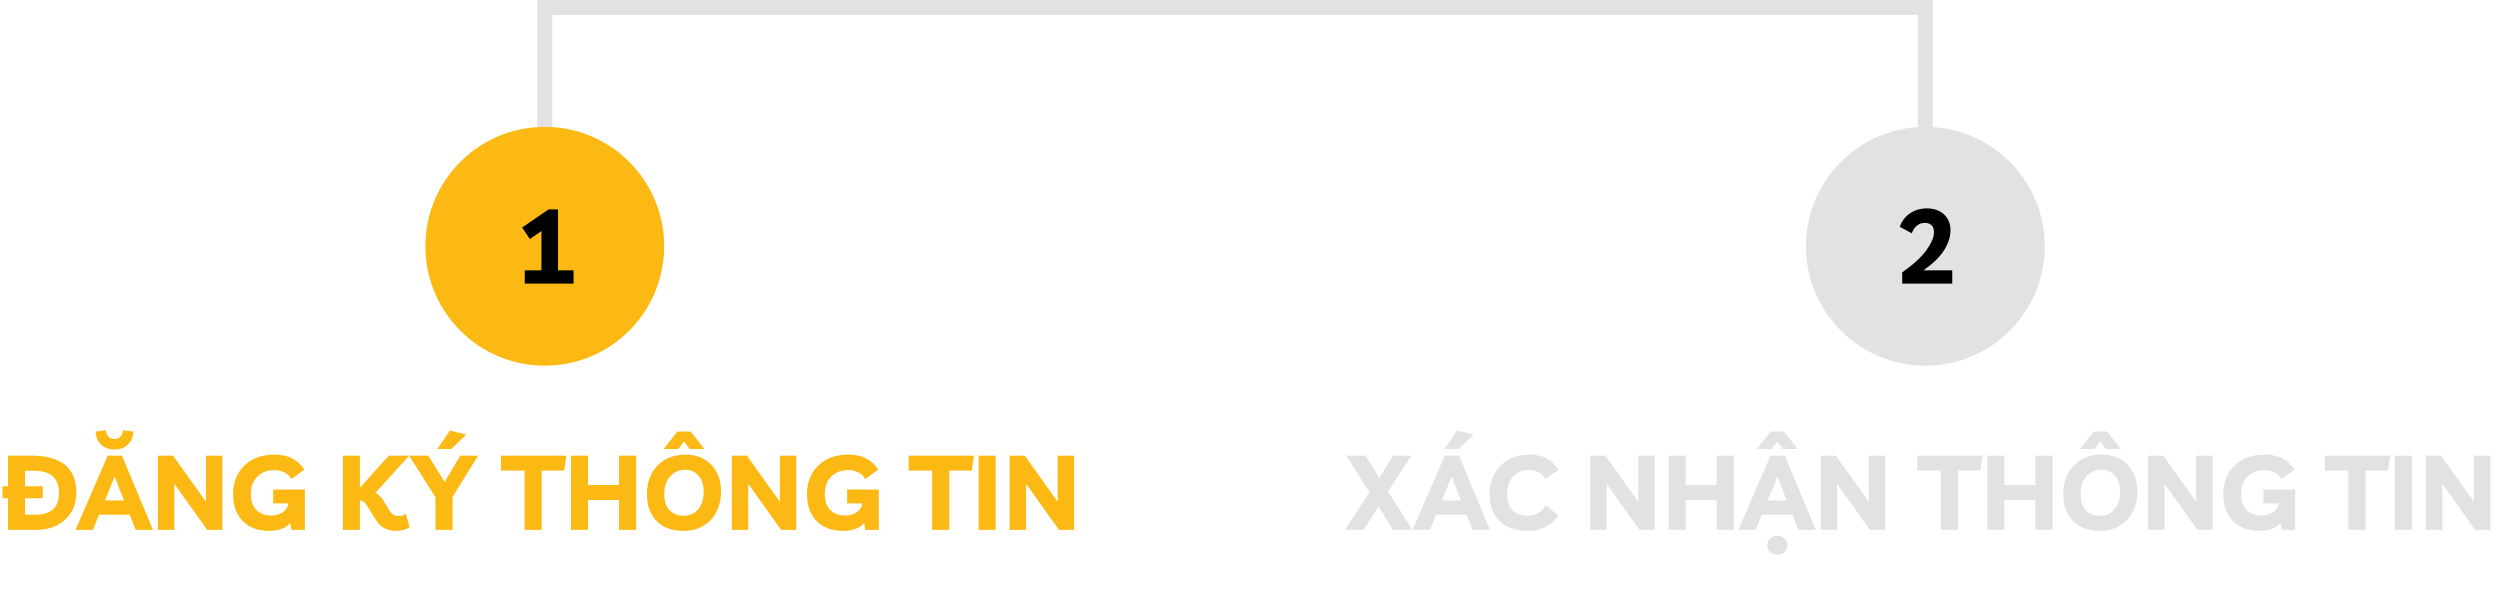 <svg width="335" height="81" viewBox="0 0 335 81" fill="none" xmlns="http://www.w3.org/2000/svg">
<circle cx="73" cy="33" r="16" fill="#FDB913"/>
<path d="M70.316 38V36.222H72.556V30.958L71.002 32.036L69.966 30.482L73.508 28.06H74.768V36.222H76.854V38H70.316Z" fill="black"/>
<circle cx="258" cy="33" r="16" fill="#E2E2E2"/>
<path d="M254.896 38V36.502C256.389 35.447 257.472 34.453 258.144 33.52C258.816 32.587 259.152 31.779 259.152 31.098C259.152 30.706 259.045 30.403 258.83 30.188C258.615 29.973 258.317 29.866 257.934 29.866C257.505 29.866 257.141 29.997 256.842 30.258C256.543 30.51 256.324 30.846 256.184 31.266L254.574 30.398C254.733 29.913 254.985 29.483 255.33 29.11C255.675 28.737 256.091 28.447 256.576 28.242C257.071 28.027 257.612 27.92 258.2 27.92C258.844 27.92 259.404 28.046 259.88 28.298C260.356 28.541 260.725 28.886 260.986 29.334C261.247 29.773 261.373 30.281 261.364 30.86C261.364 31.728 261.084 32.61 260.524 33.506C259.973 34.393 259.049 35.298 257.752 36.222H261.602V38H254.896Z" fill="black"/>
<path d="M73 17V1H258V17" stroke="#E2E2E2" stroke-width="2"/>
<path d="M1.073 71V61.06H4.293C6.253 61.06 7.732 61.475 8.731 62.306C9.729 63.137 10.229 64.369 10.229 66.002C10.229 66.991 10.005 67.859 9.557 68.606C9.109 69.353 8.483 69.941 7.681 70.37C6.878 70.79 5.949 71 4.895 71H1.073ZM3.355 68.97H4.797C5.814 68.97 6.584 68.727 7.107 68.242C7.639 67.747 7.905 67.024 7.905 66.072C7.905 65.064 7.629 64.317 7.079 63.832C6.537 63.337 5.702 63.09 4.573 63.09H3.355V68.97ZM0.331 66.758V65.162H5.735V66.758H0.331ZM10.121 71L14.433 61.06H16.351L20.495 71H18.171L17.373 68.97H13.271L12.445 71H10.121ZM14.055 67.066H16.617L15.357 63.86L14.055 67.066ZM16.505 57.658L17.877 57.826C17.83 58.573 17.578 59.161 17.121 59.59C16.664 60.019 16.071 60.234 15.343 60.234C14.615 60.234 14.022 60.019 13.565 59.59C13.108 59.161 12.856 58.573 12.809 57.826L14.181 57.658C14.312 58.433 14.699 58.82 15.343 58.82C15.987 58.82 16.374 58.433 16.505 57.658ZM27.597 61.06H29.795V71H27.765L23.355 64.826V71H21.157V61.06H23.187L27.597 67.234V61.06ZM36.612 65.596H40.854V71H39.048L38.88 70.076C38.563 70.459 38.152 70.734 37.648 70.902C37.154 71.061 36.631 71.14 36.08 71.14C35.091 71.14 34.232 70.944 33.504 70.552C32.786 70.16 32.226 69.6 31.824 68.872C31.432 68.135 31.236 67.253 31.236 66.226C31.236 65.181 31.46 64.261 31.908 63.468C32.366 62.665 33.01 62.04 33.84 61.592C34.671 61.144 35.646 60.92 36.766 60.92C37.709 60.92 38.502 61.088 39.146 61.424C39.8 61.751 40.346 62.25 40.784 62.922L39.034 64.196C38.801 63.776 38.479 63.473 38.068 63.286C37.658 63.09 37.224 62.992 36.766 62.992C36.113 62.992 35.553 63.127 35.086 63.398C34.62 63.659 34.256 64.033 33.994 64.518C33.742 64.994 33.616 65.549 33.616 66.184C33.616 67.108 33.859 67.822 34.344 68.326C34.83 68.83 35.497 69.082 36.346 69.082C36.682 69.082 37.018 69.026 37.354 68.914C37.69 68.793 37.975 68.611 38.208 68.368C38.451 68.125 38.596 67.822 38.642 67.458H36.612V65.596ZM45.944 71V61.06H48.226V65.358L52.09 61.06H54.834L50.312 66.03C50.526 66.142 50.718 66.287 50.886 66.464C51.063 66.641 51.222 66.837 51.362 67.052L52.216 68.438C52.374 68.69 52.542 68.872 52.72 68.984C52.907 69.087 53.13 69.138 53.392 69.138C53.569 69.138 53.737 69.119 53.896 69.082C54.054 69.035 54.213 68.961 54.372 68.858L54.89 70.622C54.694 70.781 54.432 70.907 54.106 71C53.788 71.093 53.457 71.14 53.112 71.14C51.889 71.14 50.979 70.655 50.382 69.684L49.192 67.78C49.052 67.556 48.912 67.388 48.772 67.276C48.632 67.155 48.45 67.075 48.226 67.038V71H45.944ZM64.067 61.06L60.651 66.562V71H58.355V66.646L54.827 61.06H57.389L59.587 64.574L61.673 61.06H64.067ZM58.593 60.164L60.301 57.686L62.485 58.232L60.469 60.164H58.593ZM75.887 61.06L75.593 63.062H72.583V71H70.287V63.062H67.137V61.06H75.887ZM76.514 71V61.06H78.796V64.994H82.954V61.06H85.25V71H82.954V66.996H78.796V71H76.514ZM91.701 71.14C90.656 71.149 89.76 70.958 89.013 70.566C88.267 70.174 87.693 69.609 87.291 68.872C86.89 68.135 86.689 67.248 86.689 66.212C86.689 65.176 86.9 64.261 87.32 63.468C87.749 62.665 88.351 62.04 89.126 61.592C89.9 61.144 90.82 60.92 91.883 60.92C92.826 60.92 93.652 61.125 94.362 61.536C95.071 61.947 95.621 62.521 96.013 63.258C96.415 63.986 96.615 64.845 96.615 65.834C96.615 66.898 96.406 67.827 95.986 68.62C95.566 69.413 94.982 70.029 94.236 70.468C93.498 70.907 92.653 71.131 91.701 71.14ZM91.618 69.11C92.411 69.11 93.055 68.825 93.549 68.256C94.044 67.677 94.291 66.879 94.291 65.862C94.291 64.975 94.067 64.271 93.62 63.748C93.171 63.216 92.57 62.95 91.814 62.95C91.263 62.95 90.778 63.085 90.358 63.356C89.938 63.627 89.606 64.005 89.364 64.49C89.13 64.966 89.013 65.526 89.013 66.17C89.013 67.103 89.242 67.827 89.7 68.34C90.166 68.853 90.805 69.11 91.618 69.11ZM94.403 60.164H92.415L91.659 59.142L90.903 60.164H88.915L90.778 57.826H92.541L94.403 60.164ZM104.501 61.06H106.699V71H104.669L100.259 64.826V71H98.061V61.06H100.091L104.501 67.234V61.06ZM113.517 65.596H117.759V71H115.953L115.785 70.076C115.467 70.459 115.057 70.734 114.553 70.902C114.058 71.061 113.535 71.14 112.985 71.14C111.995 71.14 111.137 70.944 110.409 70.552C109.69 70.16 109.13 69.6 108.729 68.872C108.337 68.135 108.141 67.253 108.141 66.226C108.141 65.181 108.365 64.261 108.813 63.468C109.27 62.665 109.914 62.04 110.745 61.592C111.575 61.144 112.551 60.92 113.671 60.92C114.613 60.92 115.407 61.088 116.051 61.424C116.704 61.751 117.25 62.25 117.689 62.922L115.939 64.196C115.705 63.776 115.383 63.473 114.973 63.286C114.562 63.09 114.128 62.992 113.671 62.992C113.017 62.992 112.457 63.127 111.991 63.398C111.524 63.659 111.16 64.033 110.899 64.518C110.647 64.994 110.521 65.549 110.521 66.184C110.521 67.108 110.763 67.822 111.249 68.326C111.734 68.83 112.401 69.082 113.251 69.082C113.587 69.082 113.923 69.026 114.259 68.914C114.595 68.793 114.879 68.611 115.113 68.368C115.355 68.125 115.5 67.822 115.547 67.458H113.517V65.596ZM130.506 61.06L130.212 63.062H127.202V71H124.906V63.062H121.756V61.06H130.506ZM131.133 71V61.06H133.415V71H131.133ZM141.73 61.06H143.928V71H141.898L137.488 64.826V71H135.29V61.06H137.32L141.73 67.234V61.06Z" fill="#FDB913"/>
<path d="M182.744 71H180.224L183.514 65.974L180.406 61.06H182.982L184.83 64.042L186.664 61.06H189.114L185.992 65.862L189.24 71H186.622L184.732 67.85L182.744 71ZM189.283 71L193.595 61.06H195.513L199.657 71H197.333L196.535 68.97H192.433L191.607 71H189.283ZM193.217 67.066H195.779L194.519 63.86L193.217 67.066ZM193.567 60.164L195.275 57.686L197.459 58.232L195.443 60.164H193.567ZM208.809 69.054C208.399 69.726 207.834 70.244 207.115 70.608C206.397 70.963 205.599 71.14 204.721 71.14C203.648 71.14 202.729 70.944 201.963 70.552C201.207 70.16 200.624 69.6 200.213 68.872C199.812 68.135 199.611 67.253 199.611 66.226C199.611 65.171 199.835 64.247 200.283 63.454C200.731 62.661 201.352 62.04 202.145 61.592C202.948 61.144 203.872 60.92 204.917 60.92C205.832 60.92 206.602 61.088 207.227 61.424C207.862 61.76 208.394 62.269 208.823 62.95L207.073 64.196C206.849 63.767 206.541 63.454 206.149 63.258C205.757 63.062 205.337 62.964 204.889 62.964C204.301 62.964 203.788 63.099 203.349 63.37C202.911 63.641 202.565 64.019 202.313 64.504C202.071 64.989 201.949 65.549 201.949 66.184C201.949 67.108 202.192 67.827 202.677 68.34C203.163 68.853 203.849 69.11 204.735 69.11C205.211 69.11 205.659 68.998 206.079 68.774C206.509 68.541 206.854 68.191 207.115 67.724L208.809 69.054ZM219.528 61.06H221.726V71H219.696L215.286 64.826V71H213.088V61.06H215.118L219.528 67.234V61.06ZM223.602 71V61.06H225.884V64.994H230.042V61.06H232.338V71H230.042V66.996H225.884V71H223.602ZM232.937 71L237.249 61.06H239.167L243.311 71H240.987L240.189 68.97H236.087L235.261 71H232.937ZM236.871 67.066H239.433L238.173 63.86L236.871 67.066ZM238.159 74.332C237.749 74.332 237.422 74.206 237.179 73.954C236.937 73.711 236.815 73.417 236.815 73.072C236.815 72.717 236.937 72.414 237.179 72.162C237.422 71.919 237.749 71.798 238.159 71.798C238.579 71.798 238.906 71.919 239.139 72.162C239.382 72.414 239.503 72.717 239.503 73.072C239.503 73.417 239.382 73.711 239.139 73.954C238.906 74.206 238.579 74.332 238.159 74.332ZM240.903 60.164H238.915L238.159 59.142L237.403 60.164H235.415L237.277 57.826H239.041L240.903 60.164ZM250.413 61.06H252.611V71H250.581L246.171 64.826V71H243.973V61.06H246.003L250.413 67.234V61.06ZM265.672 61.06L265.378 63.062H262.368V71H260.072V63.062H256.922V61.06H265.672ZM266.299 71V61.06H268.581V64.994H272.739V61.06H275.035V71H272.739V66.996H268.581V71H266.299ZM281.487 71.14C280.441 71.149 279.545 70.958 278.799 70.566C278.052 70.174 277.478 69.609 277.077 68.872C276.675 68.135 276.475 67.248 276.475 66.212C276.475 65.176 276.685 64.261 277.105 63.468C277.534 62.665 278.136 62.04 278.911 61.592C279.685 61.144 280.605 60.92 281.669 60.92C282.611 60.92 283.437 61.125 284.147 61.536C284.856 61.947 285.407 62.521 285.799 63.258C286.2 63.986 286.401 64.845 286.401 65.834C286.401 66.898 286.191 67.827 285.771 68.62C285.351 69.413 284.767 70.029 284.021 70.468C283.283 70.907 282.439 71.131 281.487 71.14ZM281.403 69.11C282.196 69.11 282.84 68.825 283.335 68.256C283.829 67.677 284.077 66.879 284.077 65.862C284.077 64.975 283.853 64.271 283.405 63.748C282.957 63.216 282.355 62.95 281.599 62.95C281.048 62.95 280.563 63.085 280.143 63.356C279.723 63.627 279.391 64.005 279.149 64.49C278.915 64.966 278.799 65.526 278.799 66.17C278.799 67.103 279.027 67.827 279.485 68.34C279.951 68.853 280.591 69.11 281.403 69.11ZM284.189 60.164H282.201L281.445 59.142L280.689 60.164H278.701L280.563 57.826H282.327L284.189 60.164ZM294.286 61.06H296.484V71H294.454L290.044 64.826V71H287.846V61.06H289.876L294.286 67.234V61.06ZM303.302 65.596H307.544V71H305.738L305.57 70.076C305.253 70.459 304.842 70.734 304.338 70.902C303.843 71.061 303.321 71.14 302.77 71.14C301.781 71.14 300.922 70.944 300.194 70.552C299.475 70.16 298.915 69.6 298.514 68.872C298.122 68.135 297.926 67.253 297.926 66.226C297.926 65.181 298.15 64.261 298.598 63.468C299.055 62.665 299.699 62.04 300.53 61.592C301.361 61.144 302.336 60.92 303.456 60.92C304.399 60.92 305.192 61.088 305.836 61.424C306.489 61.751 307.035 62.25 307.474 62.922L305.724 64.196C305.491 63.776 305.169 63.473 304.758 63.286C304.347 63.09 303.913 62.992 303.456 62.992C302.803 62.992 302.243 63.127 301.776 63.398C301.309 63.659 300.945 64.033 300.684 64.518C300.432 64.994 300.306 65.549 300.306 66.184C300.306 67.108 300.549 67.822 301.034 68.326C301.519 68.83 302.187 69.082 303.036 69.082C303.372 69.082 303.708 69.026 304.044 68.914C304.38 68.793 304.665 68.611 304.898 68.368C305.141 68.125 305.285 67.822 305.332 67.458H303.302V65.596ZM320.291 61.06L319.997 63.062H316.987V71H314.691V63.062H311.541V61.06H320.291ZM320.918 71V61.06H323.2V71H320.918ZM331.515 61.06H333.713V71H331.683L327.273 64.826V71H325.075V61.06H327.105L331.515 67.234V61.06Z" fill="#E2E2E2"/>
</svg>
